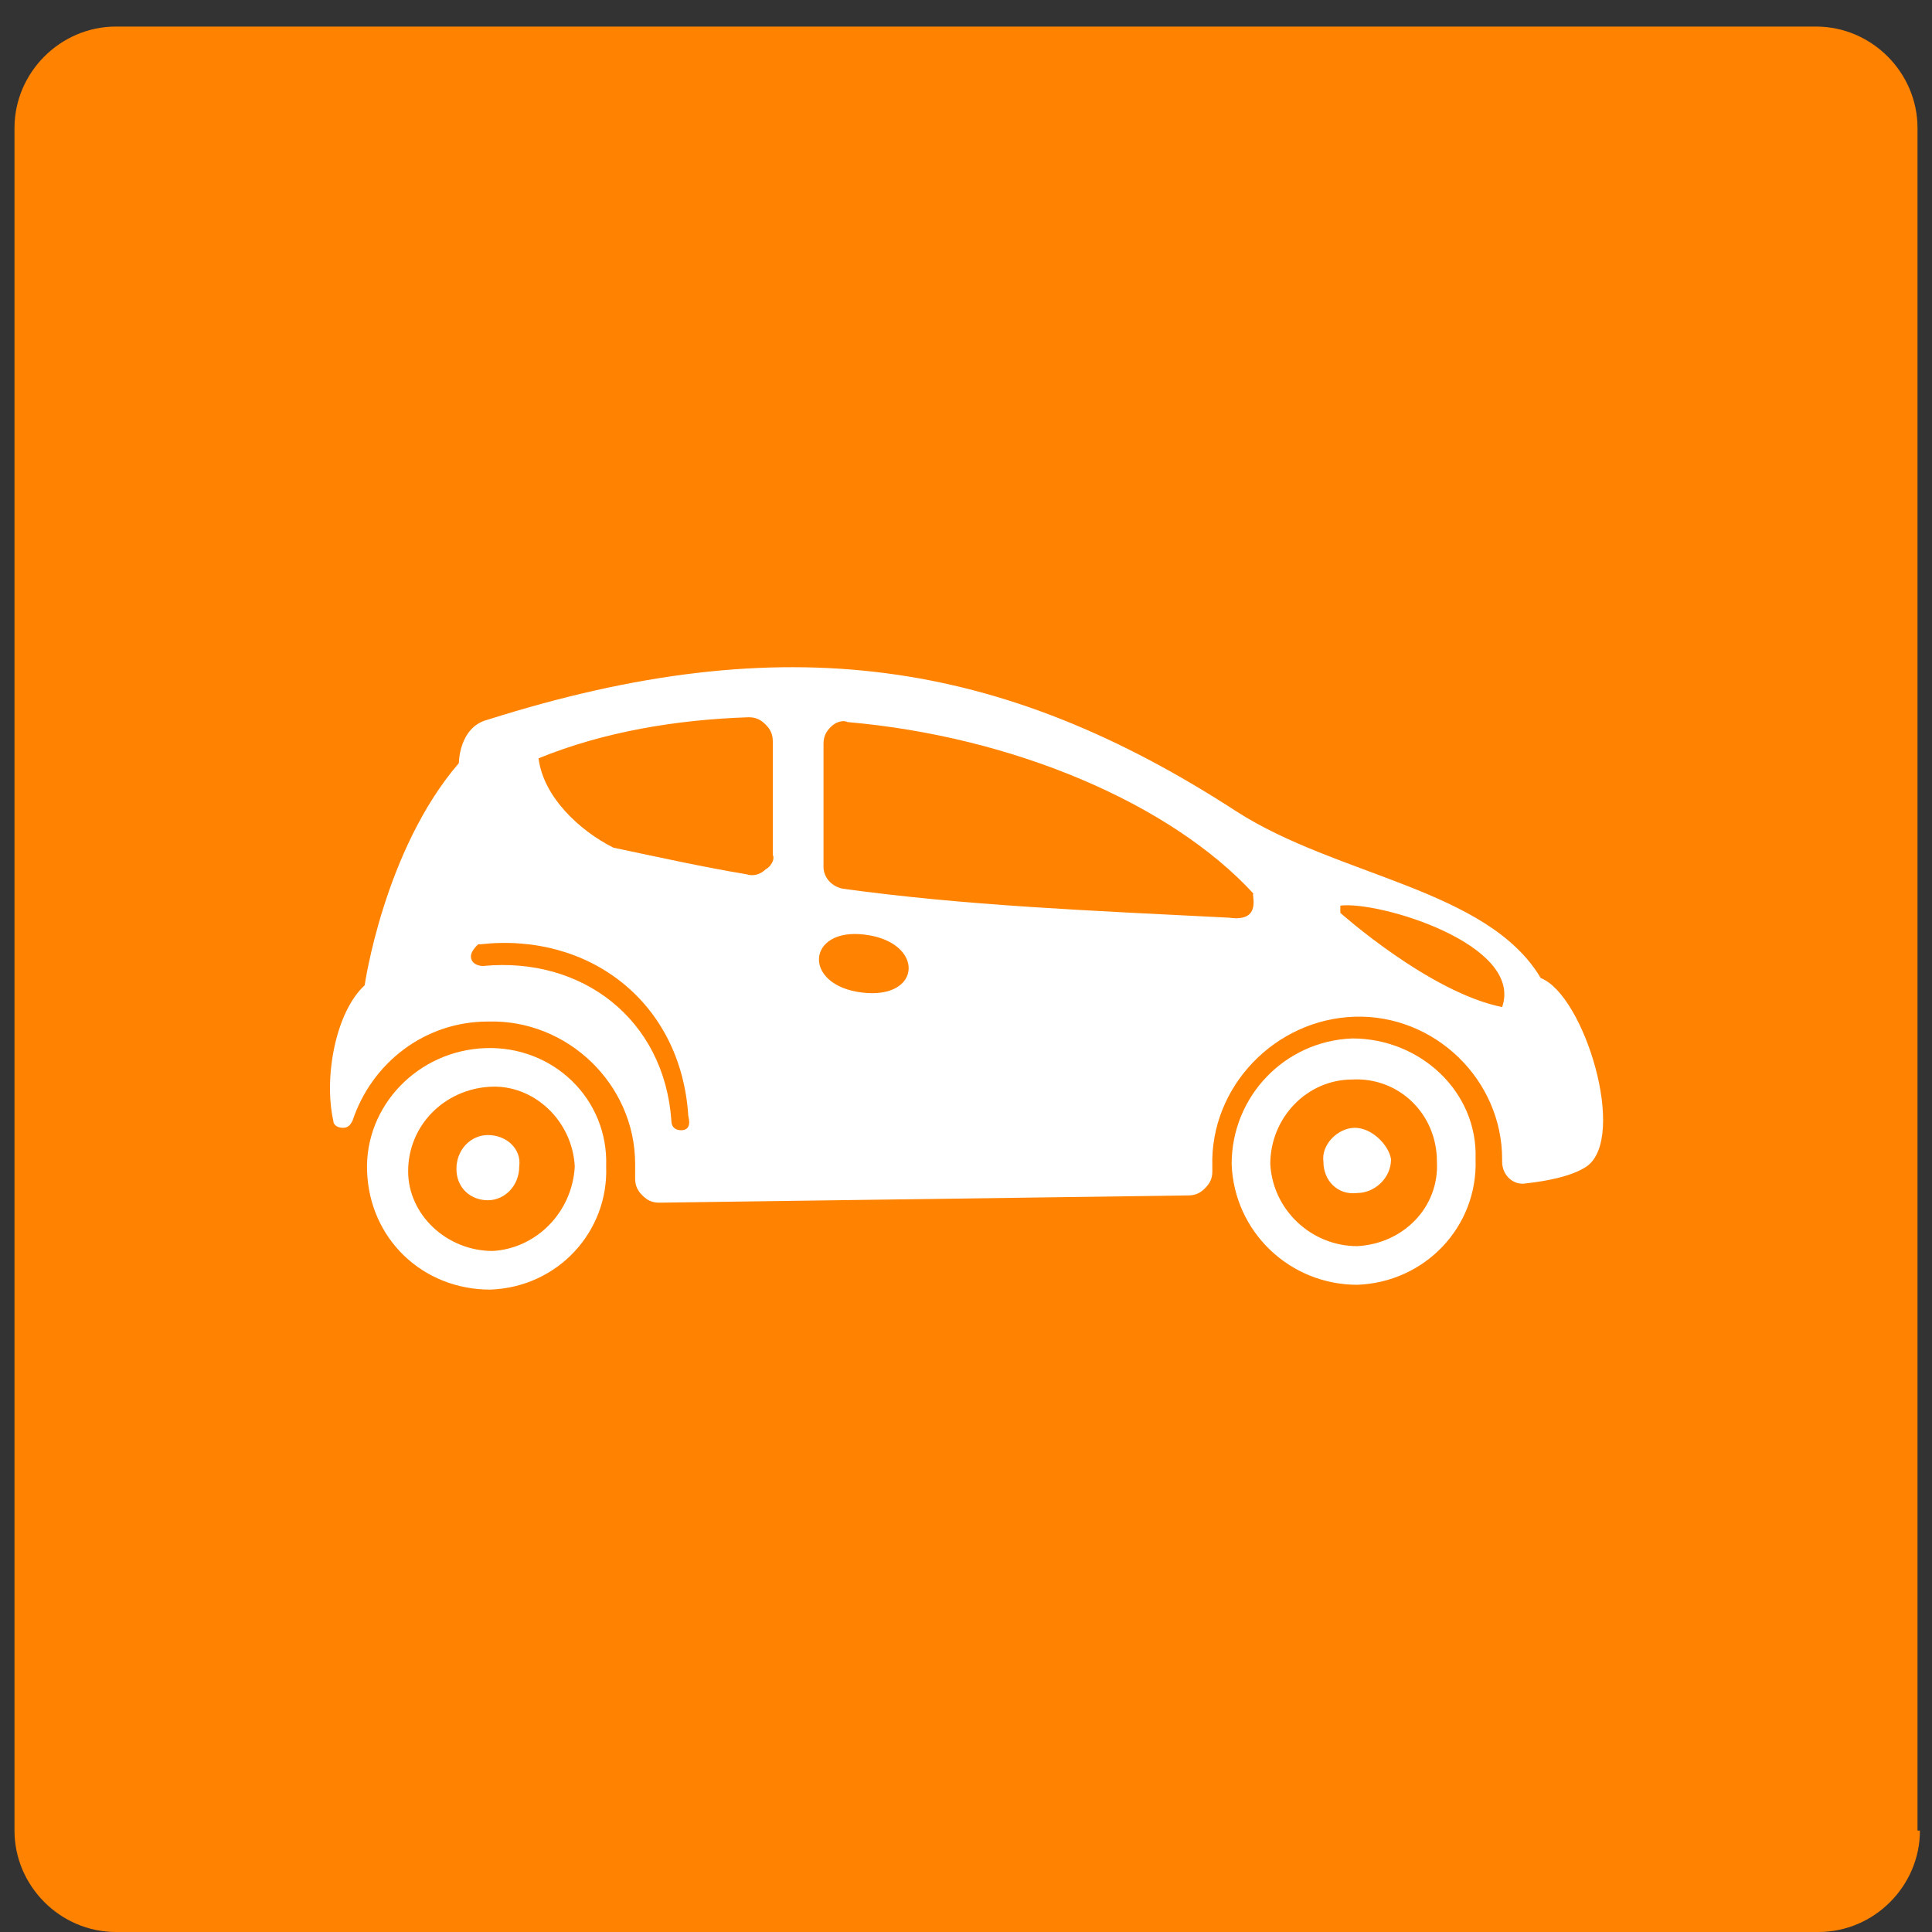 <?xml version="1.0" encoding="utf-8"?>
<!-- Generator: Adobe Illustrator 19.0.0, SVG Export Plug-In . SVG Version: 6.00 Build 0)  -->
<svg version="1.1" id="Layer_1" xmlns="http://www.w3.org/2000/svg" xmlns:xlink="http://www.w3.org/1999/xlink" x="0px" y="0px"
	 viewBox="0 0 80 80" style="enable-background:new 0 0 80 80;" xml:space="preserve">
<rect x="0" y="0" width="80" height="80" fill="#333333" stroke="none"/>
<style type="text/css">
	.st0{fill:#FF8300;}
	.st1{fill-rule:evenodd;clip-rule:evenodd;fill:#FFFFFF;}
</style>
<path id="XMLID_19_" class="st0" d="M79.5,75.8c0,2.3-1.9,4.2-4.2,4.2H4.8c-2.3,0-4.2-1.9-4.2-4.2V5.3c0-2.3,1.9-4.2,4.2-4.2h70.4
	c2.3,0,4.2,1.9,4.2,4.2V75.8z"/>
<path id="XMLID_16_" class="st1" d="M56,43c-2.8,0.1-5,2.4-5,5.2c0.1,2.8,2.4,5,5.2,5c2.8-0.1,5-2.4,4.9-5.2
	C61.2,45.2,58.8,43,56,43 M56.2,51.6c-1.9,0-3.5-1.5-3.6-3.4c0-1.9,1.5-3.5,3.4-3.5c1.9-0.1,3.5,1.4,3.5,3.4
	C59.6,50,58.1,51.5,56.2,51.6"/>
<path id="XMLID_13_" class="st1" d="M20.1,43.4c-2.8,0.1-5,2.4-4.9,5.1c0.1,2.8,2.3,4.9,5.1,4.9c2.8-0.1,4.9-2.4,4.8-5.1
	C25.2,45.5,22.9,43.3,20.1,43.4 M20.4,51.8c-1.9,0-3.5-1.5-3.5-3.3c0-1.9,1.5-3.4,3.4-3.5c1.8-0.1,3.4,1.4,3.5,3.3
	C23.7,50.2,22.2,51.7,20.4,51.8"/>
<path id="XMLID_12_" class="st1" d="M20.2,47c-0.7,0-1.3,0.6-1.3,1.4c0,0.8,0.6,1.3,1.3,1.3c0.7,0,1.3-0.6,1.3-1.4
	C21.6,47.6,21,47,20.2,47"/>
<path id="XMLID_5_" class="st1" d="M63.8,40.5c-2.2-3.7-8.4-4.2-12.6-6.9c-9.7-6.3-18.7-7.7-31-3.8C19,30.1,19,31.6,19,31.6
	c-3.1,3.6-3.9,9.2-3.9,9.2c-1.2,1.1-1.7,3.8-1.3,5.6c0,0.2,0.2,0.3,0.4,0.3c0.2,0,0.3-0.1,0.4-0.3c0.8-2.4,3-4.1,5.6-4.1
	c3.3-0.1,6.1,2.6,6.1,5.9c0,0.2,0,0.4,0,0.6c0,0.3,0.1,0.5,0.3,0.7c0.2,0.2,0.4,0.3,0.7,0.3l21.9-0.3c0.3,0,0.5-0.1,0.7-0.3
	c0.2-0.2,0.3-0.4,0.3-0.7c0-0.1,0-0.2,0-0.2c-0.1-3.3,2.6-6.1,5.9-6.2c3.3-0.1,6.1,2.6,6.1,5.9c0,0,0,0.1,0,0.1c0,0.6,0.5,1,1,0.9
	c0.9-0.1,1.9-0.3,2.5-0.7C67.4,47.1,65.6,41.2,63.8,40.5 M28.2,46.8c-0.2,0-0.4-0.1-0.4-0.4c-0.3-4.2-3.7-6.8-7.8-6.4v0
	c-0.2,0-0.5-0.1-0.5-0.4c0-0.2,0.2-0.4,0.3-0.5c0,0,0.1,0,0.1,0c4.5-0.5,8.3,2.4,8.6,7.1C28.6,46.6,28.5,46.8,28.2,46.8 M31.7,36
	c-0.2,0.2-0.5,0.3-0.8,0.2c-1.8-0.3-3.6-0.7-5.5-1.1c-1.4-0.7-2.9-2.1-3.1-3.7c2.7-1.1,5.7-1.6,8.7-1.7c0.3,0,0.5,0.1,0.7,0.3
	c0.2,0.2,0.3,0.4,0.3,0.7l0,4.7C32.1,35.6,31.9,35.9,31.7,36 M35.7,41.1c-2.5-0.3-2.3-2.7,0.1-2.4C38.3,39,38.2,41.4,35.7,41.1
	 M50.9,38c-5.9-0.3-10.9-0.5-16-1.2c-0.5-0.1-0.8-0.5-0.8-0.9l0-5.1c0-0.3,0.1-0.5,0.3-0.7c0.2-0.2,0.5-0.3,0.7-0.2
	c6.9,0.6,13.4,3.4,16.8,7.1C51.8,37,52.3,38.2,50.9,38 M62.2,41.7c-3-0.6-6.7-3.9-6.7-3.9c0-0.1,0-0.2,0-0.3
	C57.1,37.3,63.1,39.1,62.2,41.7"/>
<path id="XMLID_4_" class="st1" d="M56.1,46.7c-0.7,0-1.4,0.7-1.3,1.4c0,0.8,0.6,1.4,1.4,1.3c0.7,0,1.4-0.6,1.4-1.4
	C57.5,47.4,56.8,46.7,56.1,46.7"/>
</svg>
